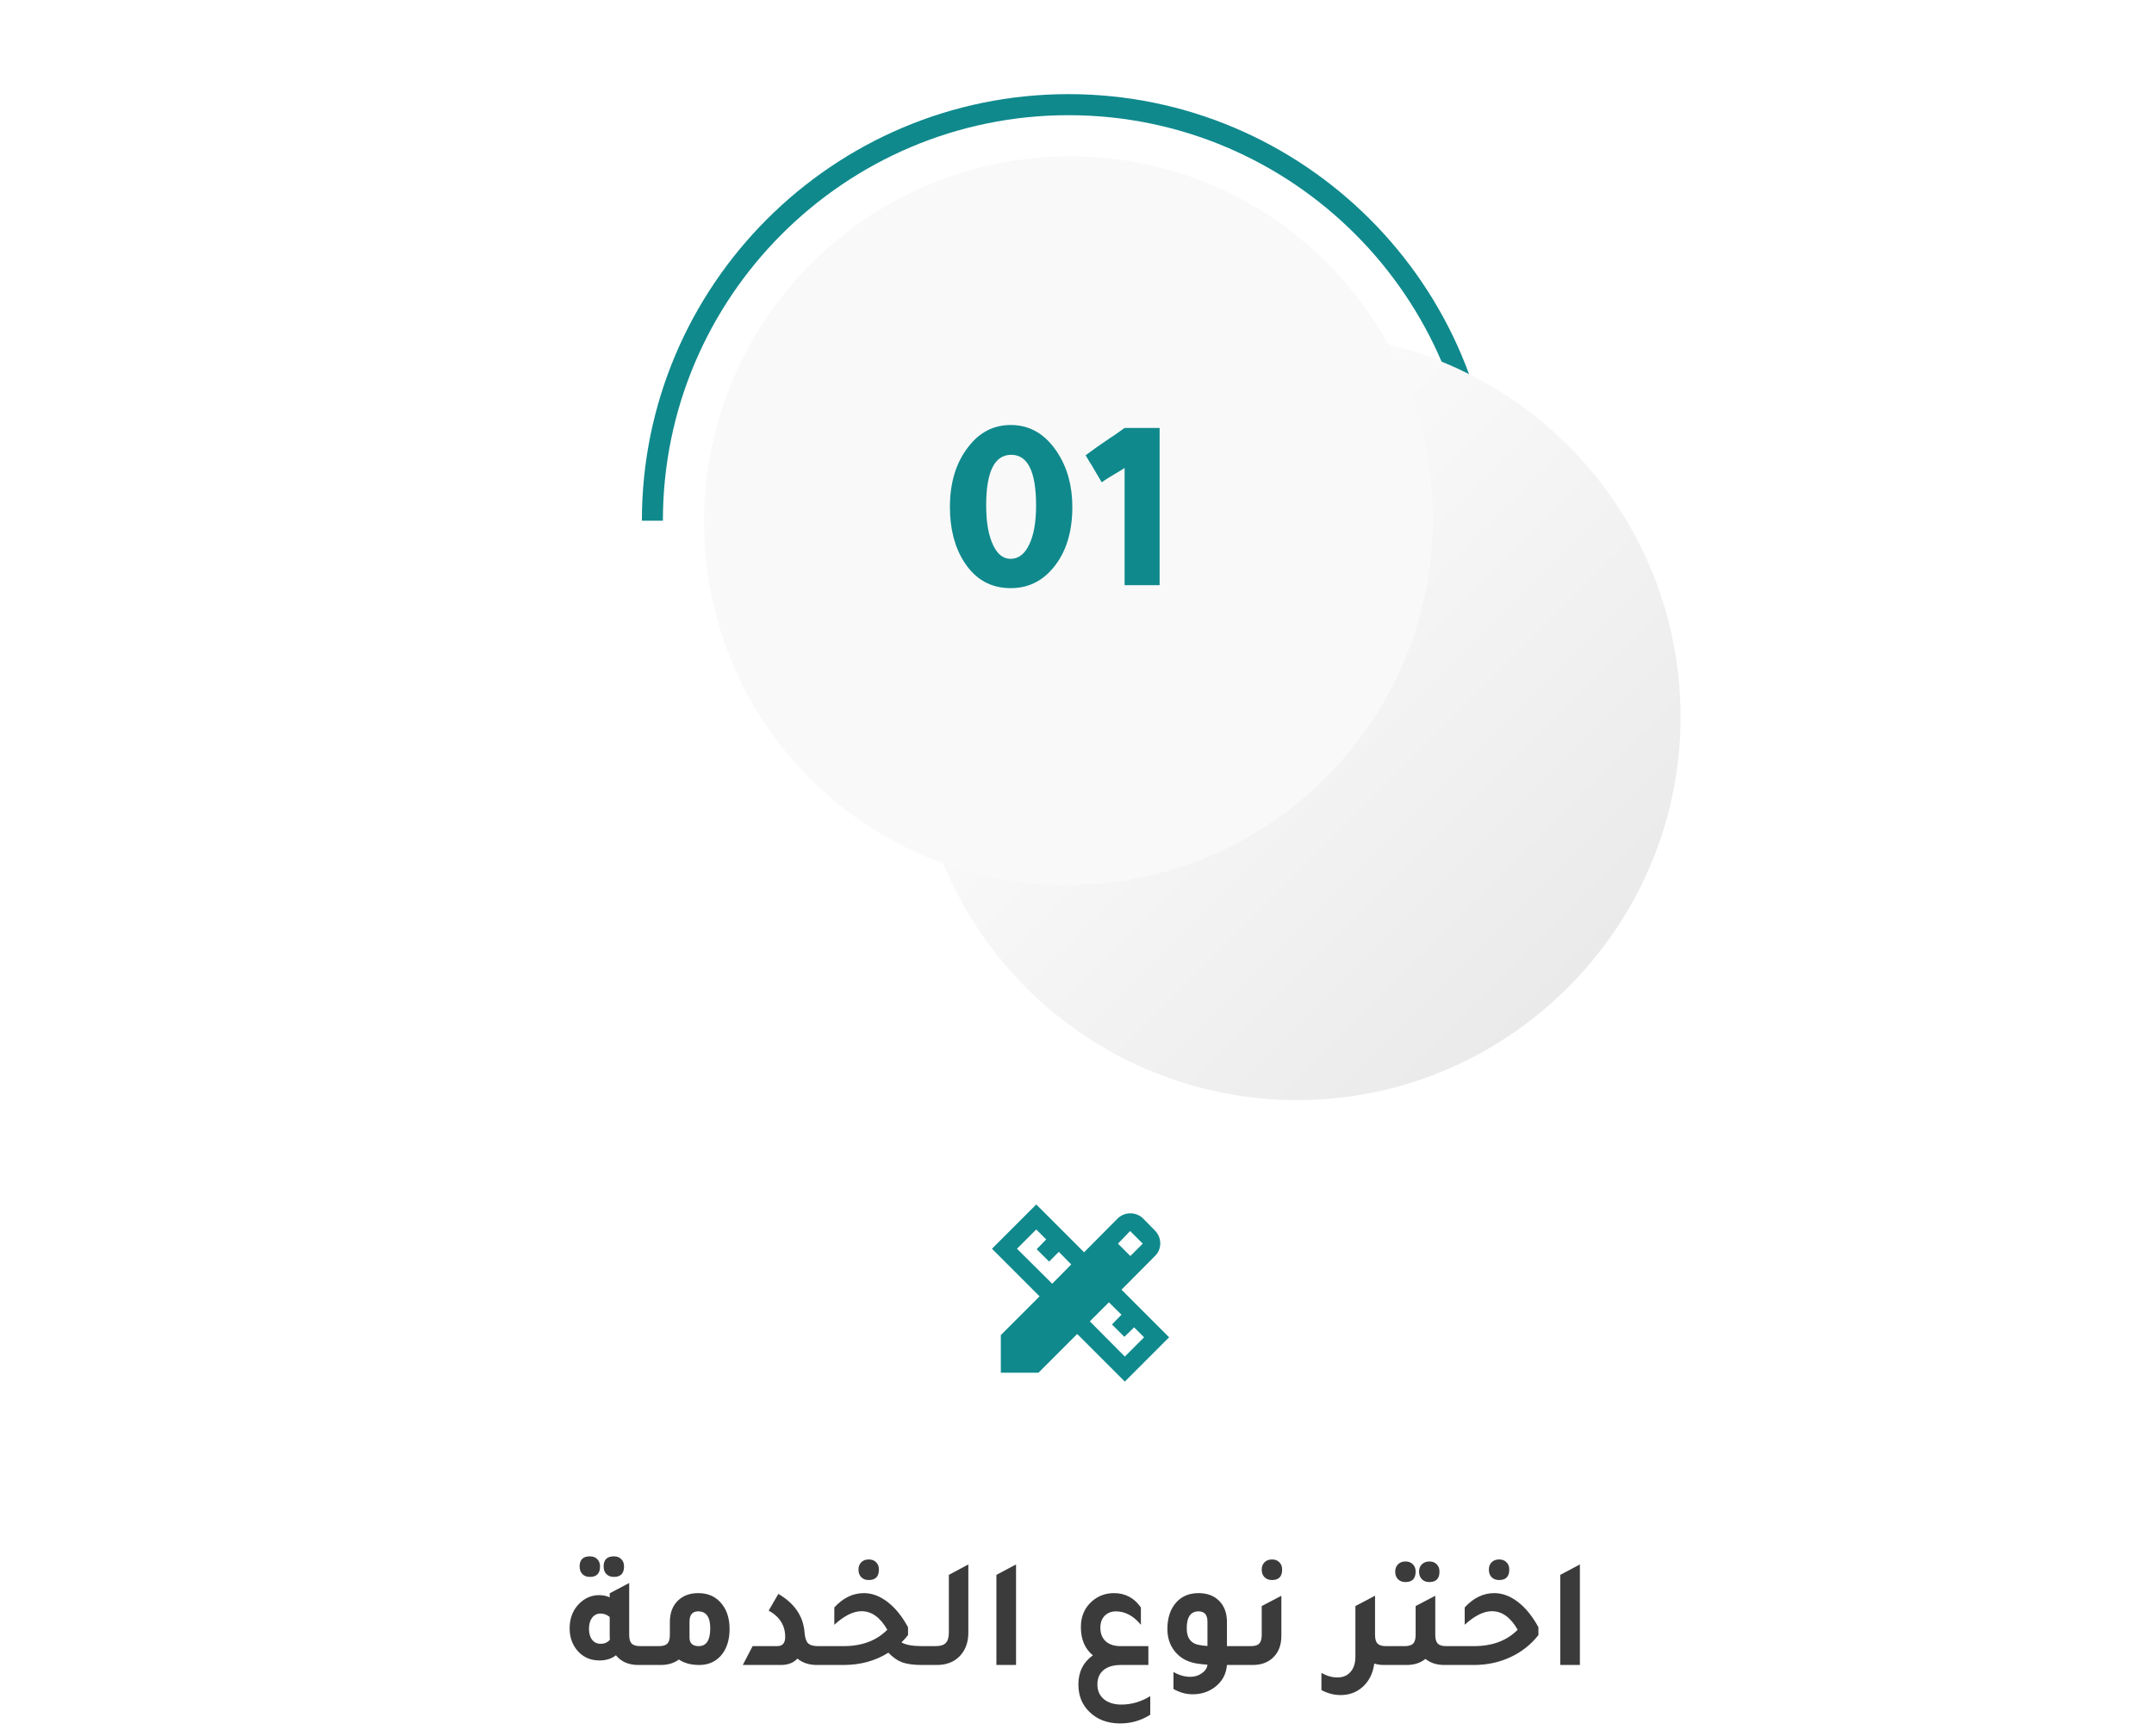 <svg width="304" height="245" viewBox="0 0 304 245" fill="none" xmlns="http://www.w3.org/2000/svg">
<g filter="url(#filter0_d_224_2931)">
<line x1="19" y1="72.274" x2="284.775" y2="72.274" stroke="white" stroke-width="0.923"/>
</g>
<rect x="19" y="72.736" width="265.775" height="42.45" fill="white"/>
<path d="M210.99 73.491H208.042C208.042 41.932 182.365 16.258 150.809 16.258C119.253 16.258 93.555 41.928 93.555 73.491H90.59C90.59 40.295 117.596 13.286 150.795 13.286C183.995 13.286 210.99 40.295 210.99 73.491Z" fill="#0F898C"/>
<g filter="url(#filter1_d_224_2931)">
<path d="M96.713 74.855C97.063 88.733 102.735 101.945 112.554 111.757C122.374 121.57 135.59 127.232 149.468 127.572C180.159 128.309 205.49 103.086 204.878 72.391C204.68 62.542 201.796 52.933 196.537 44.602C191.279 36.272 183.845 29.535 175.038 25.12C171.287 23.229 167.325 21.787 163.236 20.822C159.517 19.948 155.717 19.471 151.897 19.397C121.175 18.791 95.938 44.14 96.713 74.855Z" fill="url(#paint0_linear_224_2931)"/>
</g>
<path d="M187.086 109.782C207.211 89.657 207.277 57.093 187.233 37.048C167.188 17.004 134.624 17.07 114.499 37.195C94.374 57.321 94.308 89.885 114.352 109.929C134.396 129.973 166.96 129.908 187.086 109.782Z" fill="#F9F9F9"/>
<path d="M142.651 59.986C145.361 59.986 147.557 61.282 149.24 63.876C150.641 66.025 151.342 68.584 151.342 71.551C151.342 75.102 150.455 77.953 148.679 80.102C147.09 82.041 145.081 83.011 142.651 83.011C139.824 83.011 137.628 81.773 136.062 79.296C134.731 77.217 134.065 74.635 134.065 71.551C134.065 68.093 134.941 65.254 136.693 63.035C138.259 61.002 140.244 59.986 142.651 59.986ZM142.721 64.191C140.361 64.191 139.181 66.574 139.181 71.341C139.181 73.747 139.52 75.64 140.198 77.018C140.805 78.256 141.611 78.876 142.616 78.876C143.737 78.876 144.614 78.21 145.244 76.878C145.899 75.546 146.226 73.7 146.226 71.341C146.226 66.574 145.057 64.191 142.721 64.191ZM163.659 60.406V82.59H158.718V66.049C158.414 66.259 157.959 66.539 157.351 66.89C156.51 67.38 155.891 67.778 155.494 68.081C155.19 67.544 154.688 66.691 153.987 65.523L153.846 65.313C153.636 64.962 153.426 64.612 153.216 64.261C154.01 63.654 155.202 62.813 156.79 61.738L157.176 61.493C157.83 61.025 158.344 60.663 158.718 60.406H163.659Z" fill="#0F898C"/>
<path d="M83.255 222.57C82.815 222.57 82.463 222.438 82.199 222.174C81.935 221.91 81.803 221.551 81.803 221.096C81.803 220.143 82.287 219.666 83.255 219.666C83.695 219.666 84.039 219.798 84.289 220.062C84.553 220.311 84.685 220.656 84.685 221.096C84.685 222.079 84.208 222.57 83.255 222.57ZM86.643 222.57C86.203 222.57 85.851 222.438 85.587 222.174C85.323 221.91 85.191 221.551 85.191 221.096C85.191 220.143 85.675 219.666 86.643 219.666C87.083 219.666 87.427 219.798 87.677 220.062C87.941 220.311 88.073 220.656 88.073 221.096C88.073 222.079 87.596 222.57 86.643 222.57ZM90.361 232.338H92.341V235H90.097C88.733 235 87.677 234.545 86.929 233.636C86.298 234.12 85.528 234.362 84.619 234.362C83.269 234.362 82.191 233.856 81.385 232.844C80.725 232.008 80.395 231.003 80.395 229.83C80.395 228.378 80.864 227.197 81.803 226.288C82.595 225.525 83.511 225.144 84.553 225.144C85.095 225.144 85.594 225.247 86.049 225.452V224.88L88.799 223.428V230.754C88.799 231.326 88.916 231.737 89.151 231.986C89.4 232.221 89.803 232.338 90.361 232.338ZM86.049 228.224C85.667 227.901 85.235 227.74 84.751 227.74C84.267 227.74 83.871 227.938 83.563 228.334C83.269 228.73 83.123 229.251 83.123 229.896C83.123 230.541 83.269 231.055 83.563 231.436C83.856 231.817 84.259 232.008 84.773 232.008C85.33 232.008 85.763 231.817 86.071 231.436C86.056 231.319 86.049 231.135 86.049 230.886V228.224ZM94.54 228.928C94.54 227.608 94.951 226.574 95.772 225.826C96.491 225.181 97.415 224.858 98.544 224.858C99.996 224.858 101.125 225.393 101.932 226.464C102.621 227.359 102.966 228.51 102.966 229.918C102.966 231.546 102.533 232.829 101.668 233.768C100.891 234.589 99.901 235 98.698 235C97.525 235 96.564 234.743 95.816 234.23C95.112 234.743 94.261 235 93.264 235H91.02V232.338H93C93.557 232.338 93.953 232.221 94.188 231.986C94.423 231.737 94.54 231.326 94.54 230.754V228.928ZM97.312 231.106C97.312 231.927 97.745 232.338 98.61 232.338C99.695 232.338 100.238 231.502 100.238 229.83C100.238 228.231 99.673 227.432 98.544 227.432C97.723 227.432 97.312 227.916 97.312 228.884V231.106ZM104.834 235L106.22 232.338H109.696C110.444 232.338 110.818 231.905 110.818 231.04C110.818 229.427 110.04 228.187 108.486 227.322L109.85 224.968C112.138 226.303 113.37 228.114 113.546 230.402C113.604 231.135 113.766 231.641 114.03 231.92C114.308 232.199 114.778 232.338 115.438 232.338H117.11V235H115.284C114.198 235 113.282 234.699 112.534 234.098C111.991 234.699 111.214 235 110.202 235H104.834ZM122.611 223.01C122.171 223.01 121.819 222.878 121.555 222.614C121.291 222.35 121.159 221.991 121.159 221.536C121.159 221.111 121.291 220.766 121.555 220.502C121.819 220.238 122.171 220.106 122.611 220.106C123.051 220.106 123.396 220.238 123.645 220.502C123.909 220.751 124.041 221.096 124.041 221.536C124.041 222.519 123.565 223.01 122.611 223.01ZM130.135 232.338H131.983V235H130.113C128.955 235 128.023 234.875 127.319 234.626C126.63 234.362 125.985 233.907 125.383 233.262C123.55 234.421 121.438 235 119.047 235H115.791V232.338H119.069C121.651 232.338 123.704 231.568 125.229 230.028C124.232 228.283 123.022 227.41 121.599 227.41C120.426 227.41 119.143 228.048 117.749 229.324V226.882C118.981 225.533 120.375 224.858 121.929 224.858C123.073 224.858 124.188 225.276 125.273 226.112C126.359 226.948 127.319 228.136 128.155 229.676V230.776C127.921 231.084 127.613 231.429 127.231 231.81C127.818 232.162 128.786 232.338 130.135 232.338ZM130.659 235V232.338H132.045C132.719 232.338 133.196 232.191 133.475 231.898C133.768 231.605 133.915 231.106 133.915 230.402V222.284L136.665 220.81V230.424C136.665 231.847 136.232 232.983 135.367 233.834C134.575 234.611 133.519 235 132.199 235H130.659ZM140.625 235V222.284L143.397 220.81V235H140.625ZM162.337 242.018C161.061 242.839 159.645 243.25 158.091 243.25C156.287 243.25 154.827 242.693 153.713 241.578C152.701 240.581 152.195 239.305 152.195 237.75C152.195 235.99 152.877 234.619 154.241 233.636C153.111 232.712 152.547 231.385 152.547 229.654C152.547 228.114 153.089 226.882 154.175 225.958C155.04 225.225 156.052 224.858 157.211 224.858C158.809 224.858 160.078 225.533 161.017 226.882V229.324C159.975 228.063 158.795 227.432 157.475 227.432C156.8 227.447 156.265 227.667 155.869 228.092C155.487 228.503 155.297 229.053 155.297 229.742C155.297 230.549 155.546 231.187 156.045 231.656C156.558 232.111 157.255 232.338 158.135 232.338H162.073V235H158.179C157.137 235 156.323 235.242 155.737 235.726C155.165 236.21 154.879 236.885 154.879 237.75C154.879 238.615 155.179 239.305 155.781 239.818C156.397 240.331 157.225 240.588 158.267 240.588C159.689 240.588 161.046 240.192 162.337 239.4V242.018ZM175.868 232.338V235H173.162C173.059 236.32 172.472 237.376 171.402 238.168C170.522 238.813 169.495 239.136 168.322 239.136C167.398 239.136 166.496 238.887 165.616 238.388V235.99C166.408 236.445 167.2 236.672 167.992 236.672C168.608 236.672 169.15 236.503 169.62 236.166C170.104 235.829 170.368 235.425 170.412 234.956C170.294 234.941 170.111 234.927 169.862 234.912C169.612 234.883 169.422 234.861 169.29 234.846C167.779 234.685 166.613 234.091 165.792 233.064C165.102 232.199 164.758 231.15 164.758 229.918C164.758 228.305 165.198 227.029 166.078 226.09C166.855 225.269 167.882 224.858 169.158 224.858C170.463 224.858 171.482 225.276 172.216 226.112C172.846 226.831 173.162 227.769 173.162 228.928V232.338H175.868ZM170.412 228.884C170.412 227.916 169.994 227.432 169.158 227.432C168.043 227.432 167.486 228.231 167.486 229.83C167.486 231.253 168.131 232.045 169.422 232.206C169.627 232.25 169.957 232.287 170.412 232.316V228.884ZM179.523 223.01C179.083 223.01 178.731 222.878 178.467 222.614C178.203 222.35 178.071 221.991 178.071 221.536C178.071 221.111 178.203 220.766 178.467 220.502C178.731 220.238 179.083 220.106 179.523 220.106C179.963 220.106 180.308 220.238 180.557 220.502C180.821 220.751 180.953 221.096 180.953 221.536C180.953 222.519 180.477 223.01 179.523 223.01ZM174.551 235V232.338H176.531C177.089 232.338 177.485 232.221 177.719 231.986C177.954 231.737 178.071 231.326 178.071 230.754V226.684L180.843 225.232V230.886C180.843 232.221 180.433 233.262 179.611 234.01C178.893 234.67 177.954 235 176.795 235H174.551ZM195.604 232.338H197.584V235H195.34C194.841 235 194.379 234.934 193.954 234.802C193.763 236.21 193.198 237.325 192.26 238.146C191.409 238.879 190.39 239.246 189.202 239.246C188.278 239.246 187.376 239.011 186.496 238.542V236.122C187.258 236.547 188.006 236.76 188.74 236.76C189.546 236.76 190.17 236.496 190.61 235.968C191.064 235.455 191.292 234.736 191.292 233.812V226.684L193.096 225.738L194.042 225.232V225.254L194.064 225.232V230.754C194.064 231.326 194.181 231.737 194.416 231.986C194.65 232.221 195.046 232.338 195.604 232.338ZM198.362 223.296C197.922 223.296 197.57 223.164 197.306 222.9C197.042 222.636 196.91 222.277 196.91 221.822C196.91 221.397 197.042 221.052 197.306 220.788C197.57 220.524 197.922 220.392 198.362 220.392C198.802 220.392 199.147 220.524 199.396 220.788C199.66 221.037 199.792 221.382 199.792 221.822C199.792 222.805 199.315 223.296 198.362 223.296ZM201.728 223.296C201.288 223.296 200.936 223.164 200.672 222.9C200.408 222.621 200.276 222.262 200.276 221.822C200.276 221.397 200.408 221.052 200.672 220.788C200.951 220.524 201.303 220.392 201.728 220.392C202.168 220.392 202.513 220.524 202.762 220.788C203.026 221.037 203.158 221.382 203.158 221.822C203.158 222.805 202.681 223.296 201.728 223.296ZM204.104 232.338H206.084V235H203.84C202.769 235 201.882 234.714 201.178 234.142C200.474 234.714 199.587 235 198.516 235H196.272V232.338H198.252C198.809 232.338 199.205 232.221 199.44 231.986C199.675 231.737 199.792 231.326 199.792 230.754V226.684L202.564 225.232V230.754C202.564 231.326 202.681 231.737 202.916 231.986C203.151 232.221 203.547 232.338 204.104 232.338ZM211.578 223.01C211.138 223.01 210.786 222.878 210.522 222.614C210.258 222.35 210.126 221.991 210.126 221.536C210.126 221.111 210.258 220.766 210.522 220.502C210.786 220.238 211.138 220.106 211.578 220.106C212.018 220.106 212.363 220.238 212.612 220.502C212.876 220.751 213.008 221.096 213.008 221.536C213.008 222.519 212.532 223.01 211.578 223.01ZM204.758 235V232.338H208.036C210.618 232.338 212.671 231.568 214.196 230.028C213.199 228.283 211.989 227.41 210.566 227.41C209.393 227.41 208.11 228.048 206.716 229.324V226.882C207.948 225.533 209.342 224.858 210.896 224.858C212.04 224.858 213.155 225.276 214.24 226.112C215.326 226.948 216.286 228.136 217.122 229.676V230.776C216.066 232.125 214.746 233.167 213.162 233.9C211.593 234.633 209.877 235 208.014 235H204.758ZM220.203 235V222.284L222.975 220.81V235H220.203Z" fill="#3B3B3B"/>
<path d="M148.5 181.188L151.188 178.469L149.438 176.688L148.062 178.062L146.312 176.312L147.656 174.938L146.25 173.531L143.531 176.25L148.5 181.188ZM158.75 191.469L161.469 188.75L160.062 187.344L158.688 188.688L156.938 186.938L158.281 185.562L156.5 183.812L153.812 186.5L158.75 191.469ZM157.781 175.531L159.531 177.281L161.281 175.531L159.5 173.75L157.781 175.531ZM146.562 193.75H141.25V188.438L146.719 182.969L140 176.25L146.25 170L153 176.75L157.719 172C157.969 171.75 158.25 171.563 158.562 171.438C158.875 171.313 159.198 171.25 159.531 171.25C159.865 171.25 160.188 171.313 160.5 171.438C160.812 171.563 161.094 171.75 161.344 172L163 173.687C163.25 173.937 163.438 174.219 163.562 174.531C163.688 174.844 163.75 175.167 163.75 175.5C163.75 175.833 163.688 176.151 163.562 176.454C163.438 176.756 163.25 177.032 163 177.281L158.281 182.031L165 188.75L158.75 195L152.031 188.281L146.562 193.75Z" fill="#0F898C"/>
<defs>
<filter id="filter0_d_224_2931" x="0.728" y="47.081" width="302.319" height="37.467" filterUnits="userSpaceOnUse" color-interpolation-filters="sRGB">
<feFlood flood-opacity="0" result="BackgroundImageFix"/>
<feColorMatrix in="SourceAlpha" type="matrix" values="0 0 0 0 0 0 0 0 0 0 0 0 0 0 0 0 0 0 127 0" result="hardAlpha"/>
<feOffset dy="-6.46"/>
<feGaussianBlur stdDeviation="9.136"/>
<feComposite in2="hardAlpha" operator="out"/>
<feColorMatrix type="matrix" values="0 0 0 0 0 0 0 0 0 0 0 0 0 0 0 0 0 0 0.88 0"/>
<feBlend mode="normal" in2="BackgroundImageFix" result="effect1_dropShadow_224_2931"/>
<feBlend mode="normal" in="SourceGraphic" in2="effect1_dropShadow_224_2931" result="shape"/>
</filter>
<filter id="filter1_d_224_2931" x="96.695" y="19.386" width="163.563" height="158.958" filterUnits="userSpaceOnUse" color-interpolation-filters="sRGB">
<feFlood flood-opacity="0" result="BackgroundImageFix"/>
<feColorMatrix in="SourceAlpha" type="matrix" values="0 0 0 0 0 0 0 0 0 0 0 0 0 0 0 0 0 0 127 0" result="hardAlpha"/>
<feOffset dx="32.299" dy="27.685"/>
<feGaussianBlur stdDeviation="11.535"/>
<feComposite in2="hardAlpha" operator="out"/>
<feColorMatrix type="matrix" values="0 0 0 0 0 0 0 0 0 0 0 0 0 0 0 0 0 0 0.1 0"/>
<feBlend mode="normal" in2="BackgroundImageFix" result="effect1_dropShadow_224_2931"/>
<feBlend mode="normal" in="SourceGraphic" in2="effect1_dropShadow_224_2931" result="shape"/>
</filter>
<linearGradient id="paint0_linear_224_2931" x1="188.989" y1="111.691" x2="112.591" y2="35.289" gradientUnits="userSpaceOnUse">
<stop stop-color="#EBEAEA"/>
<stop offset="1" stop-color="white"/>
</linearGradient>
</defs>
</svg>
